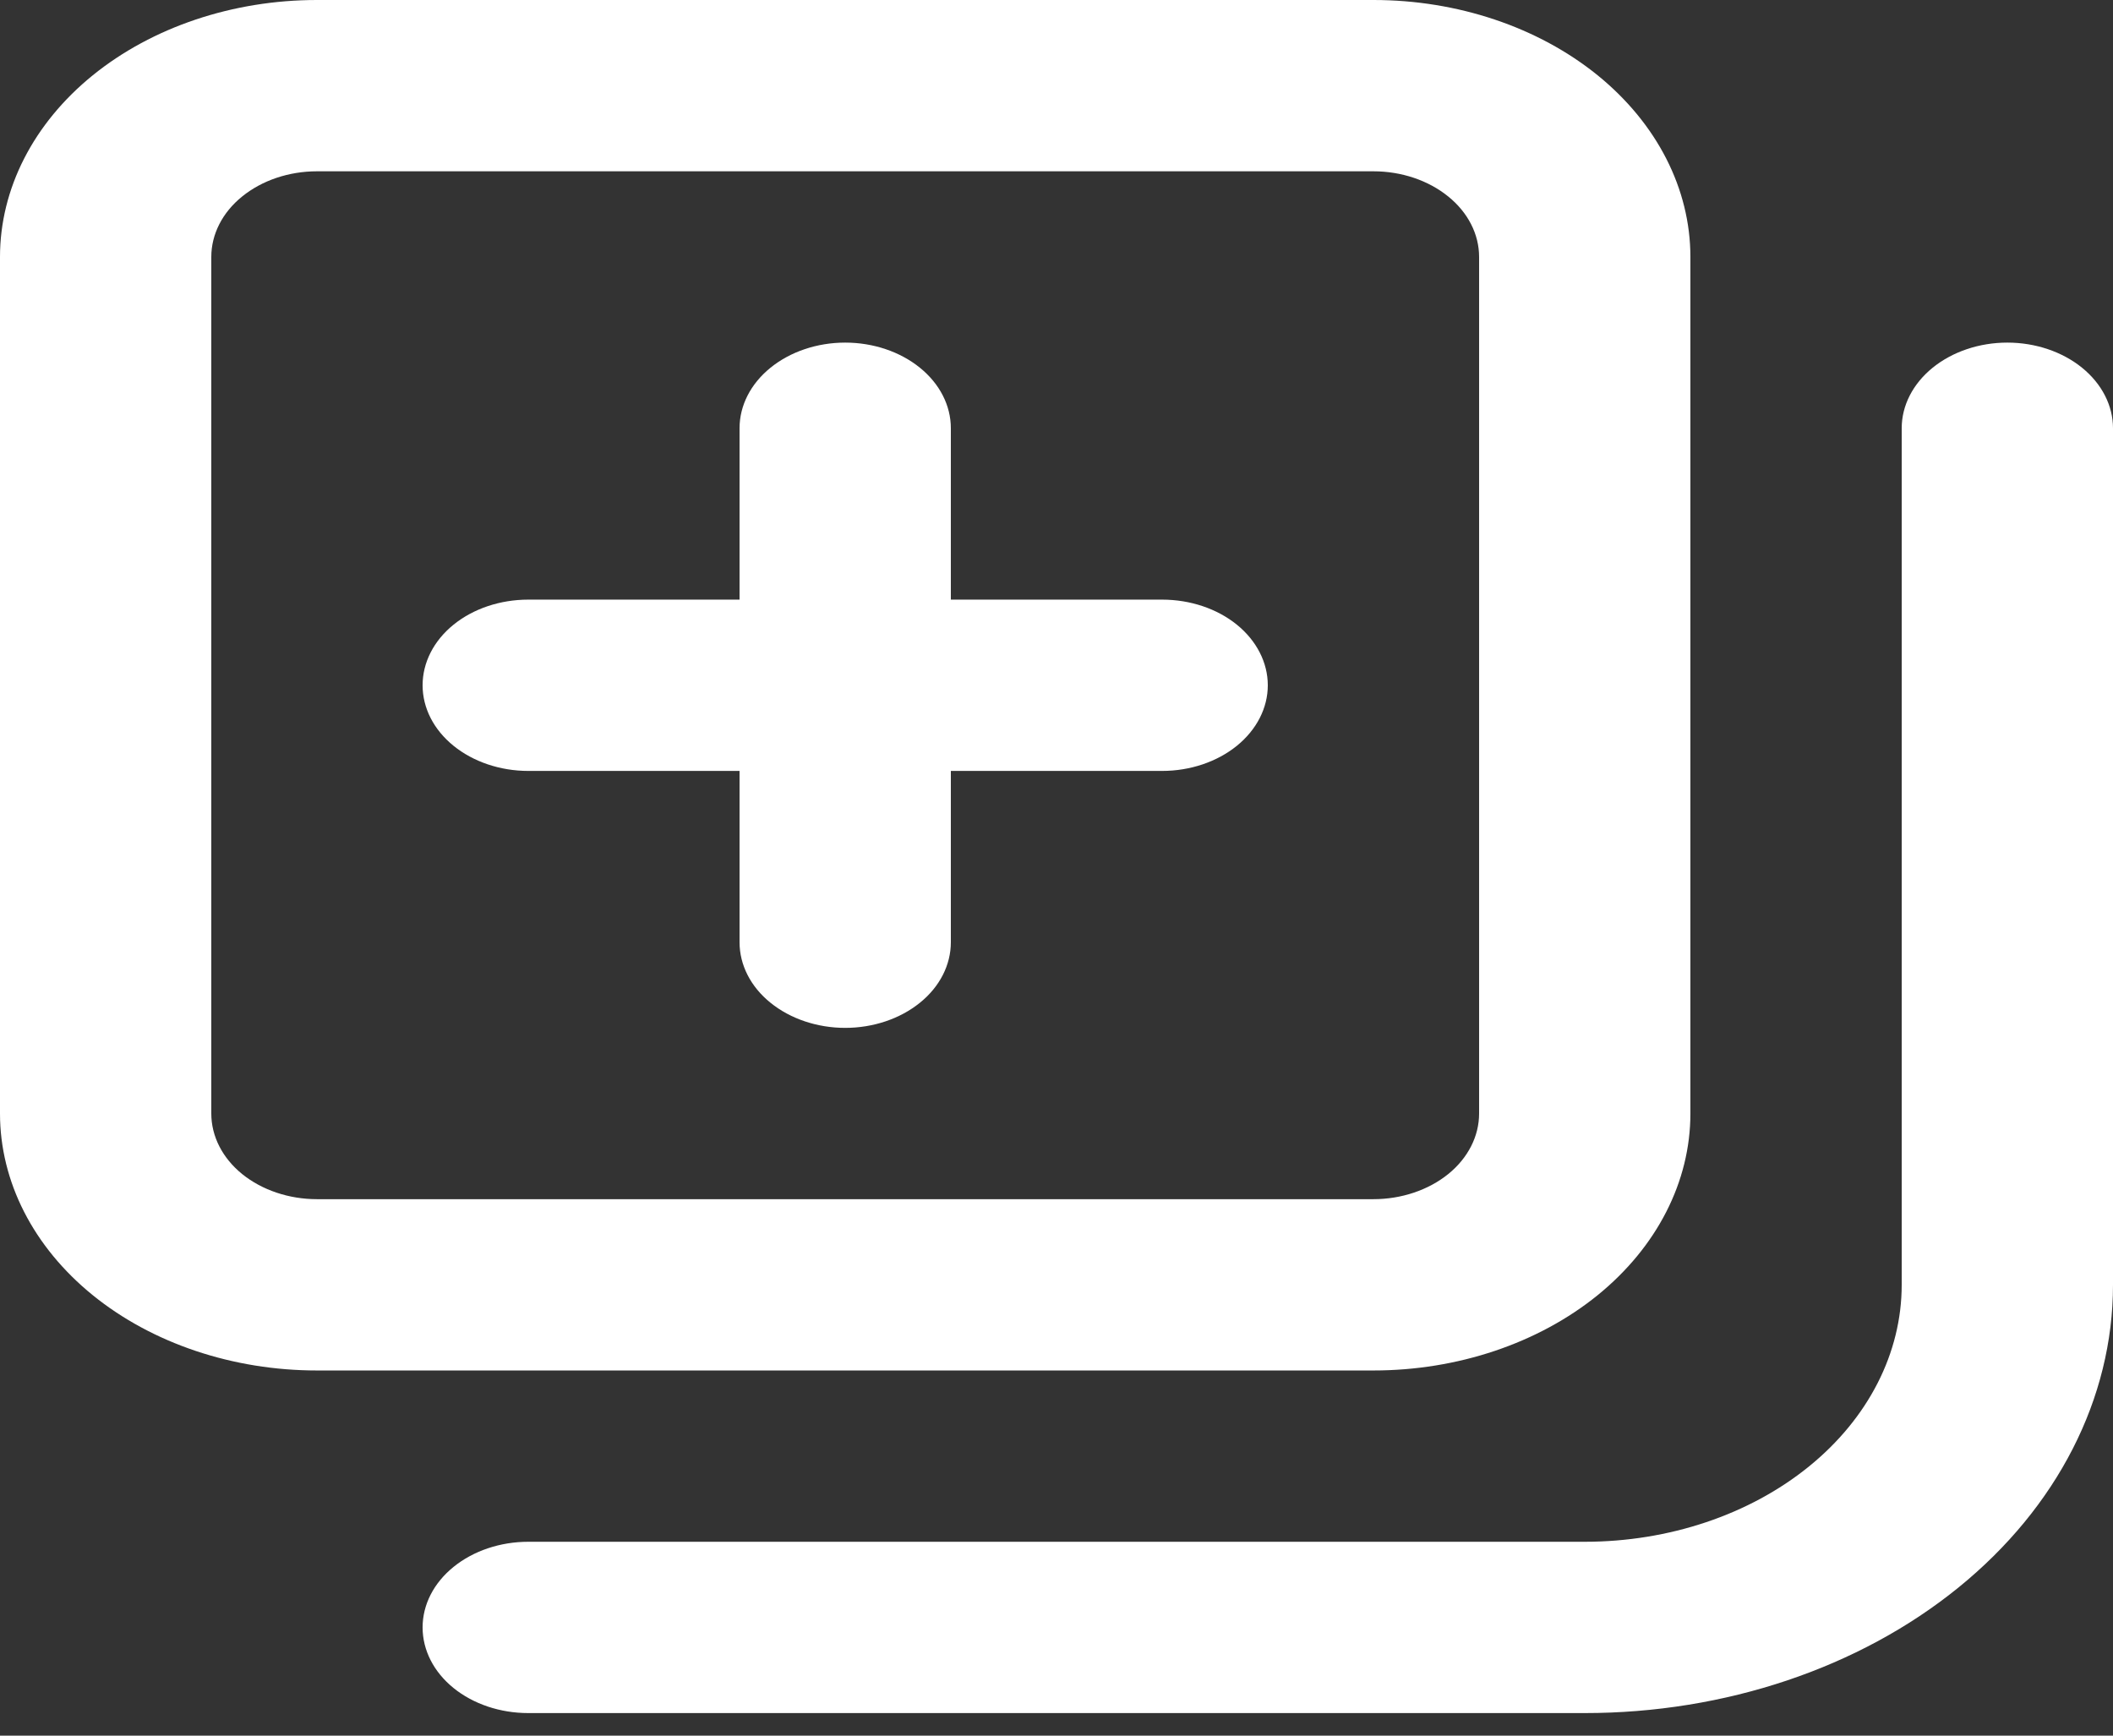 <svg width="28" height="23" viewBox="0 0 28 23" fill="none" xmlns="http://www.w3.org/2000/svg">
<rect x="0" y="0" width="28" height="23" fill="#333333" stroke="none"/>
<path d="M15.4 7.946H12.6V5.675C12.6 5.374 12.453 5.086 12.19 4.873C11.927 4.66 11.571 4.54 11.2 4.54C10.829 4.54 10.473 4.66 10.21 4.873C9.947 5.086 9.8 5.374 9.8 5.675V7.946H7C6.629 7.946 6.273 8.065 6.01 8.278C5.747 8.491 5.6 8.78 5.6 9.081C5.6 9.382 5.747 9.67 6.01 9.883C6.273 10.096 6.629 10.216 7 10.216H9.8V12.486C9.8 12.787 9.947 13.076 10.21 13.288C10.473 13.501 10.829 13.621 11.2 13.621C11.571 13.621 11.927 13.501 12.19 13.288C12.453 13.076 12.6 12.787 12.6 12.486V10.216H15.4C15.771 10.216 16.127 10.096 16.39 9.883C16.652 9.67 16.8 9.382 16.8 9.081C16.8 8.78 16.652 8.491 16.39 8.278C16.127 8.065 15.771 7.946 15.4 7.946ZM22.4 14.756V3.405C22.4 2.502 21.957 1.636 21.17 0.997C20.382 0.359 19.314 0 18.2 0H4.2C3.086 0 2.018 0.359 1.23 0.997C0.442 1.636 0 2.502 0 3.405V14.756C0 15.659 0.442 16.525 1.23 17.164C2.018 17.802 3.086 18.161 4.2 18.161H18.2C19.314 18.161 20.382 17.802 21.17 17.164C21.957 16.525 22.4 15.659 22.4 14.756ZM2.8 14.756V3.405C2.8 3.104 2.947 2.815 3.21 2.603C3.473 2.39 3.829 2.27 4.2 2.27H18.2C18.571 2.27 18.927 2.39 19.19 2.603C19.453 2.815 19.6 3.104 19.6 3.405V14.756C19.6 15.057 19.453 15.346 19.19 15.559C18.927 15.771 18.571 15.891 18.2 15.891H4.2C3.829 15.891 3.473 15.771 3.21 15.559C2.947 15.346 2.8 15.057 2.8 14.756ZM26.6 4.54C26.229 4.54 25.873 4.66 25.61 4.873C25.348 5.086 25.2 5.374 25.2 5.675V17.026C25.2 17.929 24.758 18.795 23.97 19.434C23.182 20.073 22.114 20.431 21 20.431H7C6.629 20.431 6.273 20.551 6.01 20.764C5.747 20.977 5.6 21.265 5.6 21.566C5.6 21.867 5.747 22.156 6.01 22.369C6.273 22.582 6.629 22.701 7 22.701H21C22.857 22.701 24.637 22.104 25.95 21.039C27.262 19.975 28 18.531 28 17.026V5.675C28 5.374 27.852 5.086 27.59 4.873C27.327 4.66 26.971 4.54 26.6 4.54Z" fill="white"/>
</svg>
